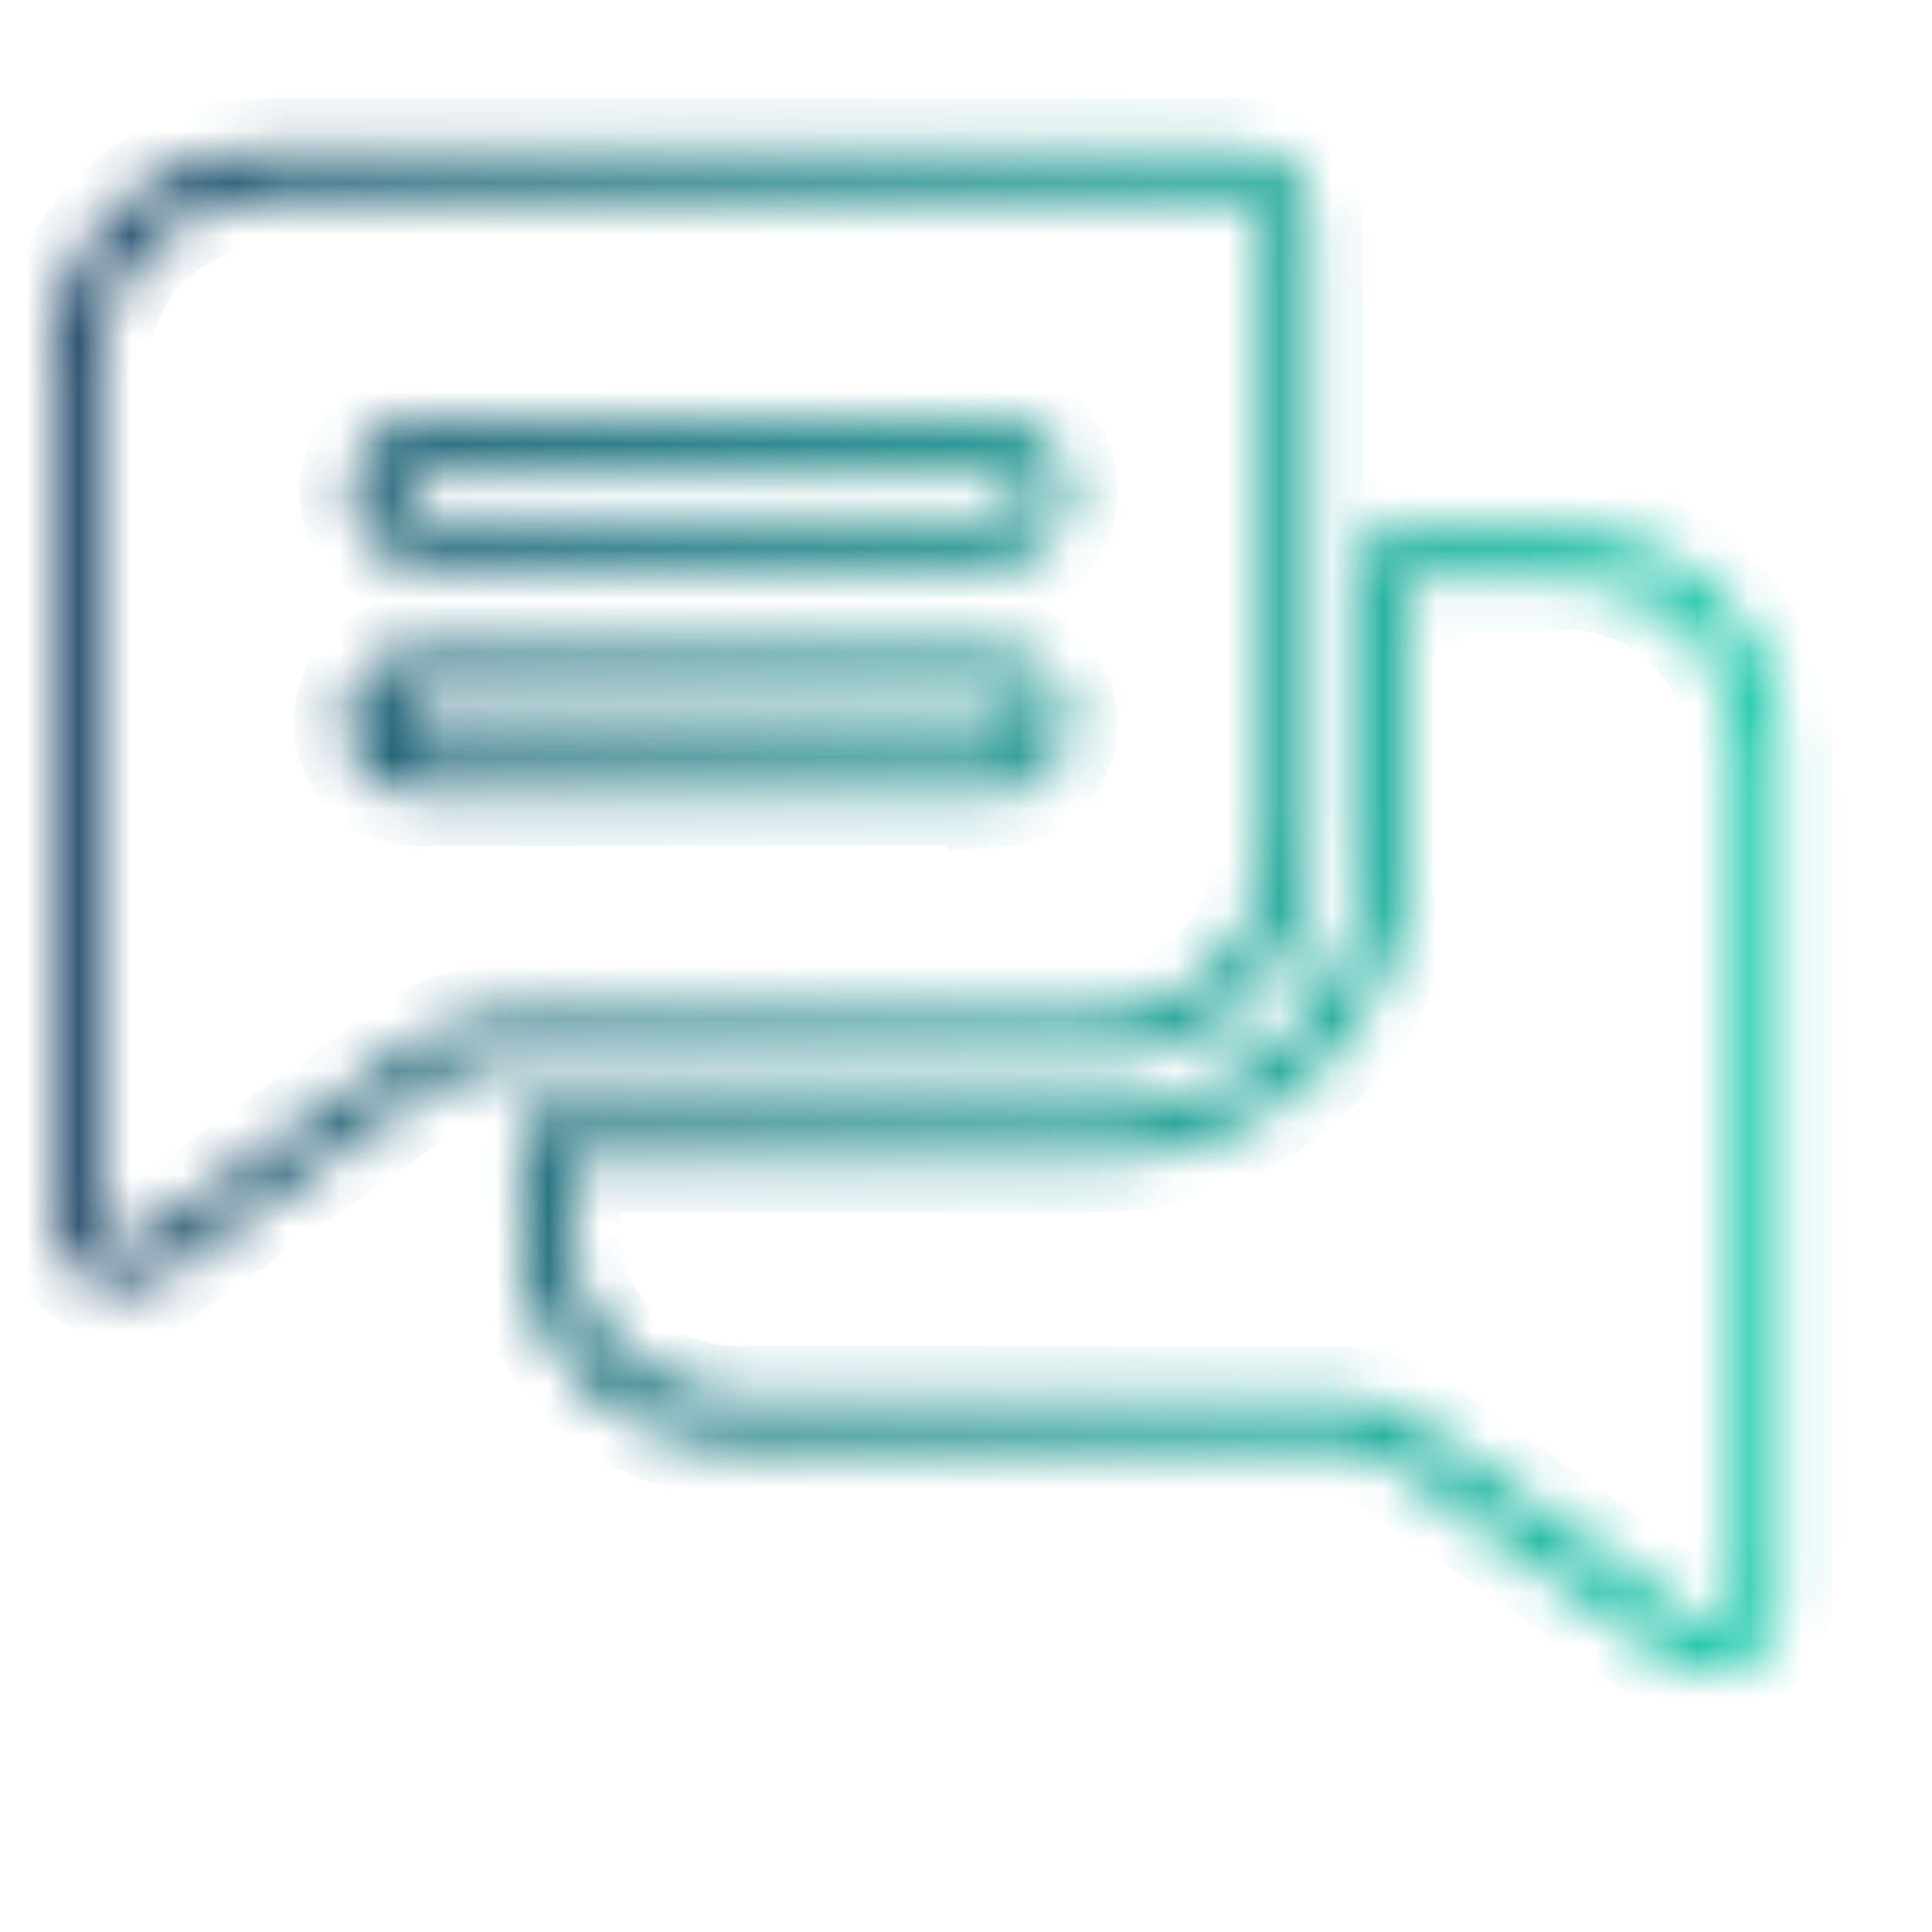 <svg width="20" height="20" viewBox="0 0 37 37" fill="none" xmlns="http://www.w3.org/2000/svg">
<mask id="path-1-inside-1" fill="white">
<path fill-rule="evenodd" clip-rule="evenodd" d="M1.749 24.494C1.945 24.596 2.163 24.65 2.385 24.65C2.661 24.645 2.929 24.554 3.151 24.389L8.376 20.688C8.735 20.434 9.164 20.297 9.604 20.296H21.029C22.106 20.294 23.139 19.866 23.902 19.106C24.665 18.346 25.097 17.315 25.104 16.238V4.256C25.102 3.89 24.955 3.54 24.695 3.282C24.436 3.025 24.085 2.88 23.72 2.88H5.084C4.001 2.88 2.962 3.31 2.196 4.076C1.43 4.842 1 5.881 1 6.964V23.292C1.003 23.541 1.075 23.785 1.207 23.997C1.339 24.209 1.526 24.381 1.749 24.494ZM2.812 4.692C3.415 4.089 4.232 3.751 5.084 3.751H23.72C23.787 3.748 23.855 3.76 23.918 3.784C23.982 3.808 24.039 3.845 24.088 3.892C24.137 3.94 24.175 3.996 24.202 4.059C24.229 4.121 24.242 4.188 24.242 4.256V16.273C24.242 17.125 23.904 17.943 23.301 18.545C22.698 19.148 21.881 19.486 21.029 19.486H9.638C9.013 19.482 8.403 19.677 7.897 20.044L2.672 23.745C2.593 23.793 2.503 23.819 2.411 23.819C2.318 23.819 2.228 23.793 2.149 23.745C2.064 23.704 1.992 23.64 1.943 23.56C1.894 23.479 1.868 23.386 1.871 23.292V6.964C1.871 6.112 2.209 5.295 2.812 4.692ZM8.228 15.193H19.139V15.219C19.486 15.192 19.81 15.034 20.046 14.779C20.283 14.523 20.414 14.187 20.414 13.839C20.414 13.491 20.283 13.155 20.046 12.9C19.81 12.644 19.486 12.487 19.139 12.459H8.228C8.03 12.427 7.828 12.439 7.635 12.493C7.442 12.547 7.263 12.643 7.111 12.773C6.958 12.902 6.836 13.064 6.752 13.246C6.668 13.428 6.624 13.626 6.624 13.826C6.624 14.027 6.668 14.224 6.752 14.406C6.836 14.588 6.958 14.75 7.111 14.88C7.263 15.01 7.442 15.105 7.635 15.159C7.828 15.213 8.03 15.225 8.228 15.193ZM7.867 13.477C7.964 13.383 8.093 13.33 8.228 13.33H19.139C19.273 13.33 19.401 13.383 19.496 13.478C19.591 13.572 19.644 13.701 19.644 13.835C19.644 13.97 19.591 14.099 19.497 14.195C19.402 14.291 19.274 14.346 19.139 14.349H8.228C8.092 14.346 7.963 14.291 7.867 14.196C7.771 14.1 7.716 13.97 7.714 13.835C7.716 13.7 7.771 13.572 7.867 13.477ZM8.228 10.787H19.139C19.486 10.759 19.81 10.602 20.046 10.346C20.283 10.09 20.414 9.755 20.414 9.407C20.414 9.059 20.283 8.723 20.046 8.467C19.81 8.211 19.486 8.054 19.139 8.027H8.228C8.037 8.011 7.846 8.036 7.665 8.098C7.485 8.161 7.319 8.26 7.179 8.39C7.038 8.519 6.926 8.677 6.85 8.852C6.773 9.027 6.733 9.216 6.733 9.407C6.733 9.598 6.773 9.787 6.85 9.962C6.926 10.137 7.038 10.294 7.179 10.424C7.319 10.553 7.485 10.653 7.665 10.715C7.846 10.778 8.037 10.802 8.228 10.787ZM7.867 9.045C7.964 8.95 8.093 8.897 8.228 8.897H19.139C19.273 8.897 19.401 8.951 19.496 9.045C19.591 9.14 19.644 9.268 19.644 9.402C19.644 9.537 19.591 9.667 19.497 9.763C19.402 9.859 19.274 9.914 19.139 9.916H8.228C8.092 9.914 7.963 9.859 7.867 9.763C7.771 9.667 7.716 9.538 7.714 9.402C7.716 9.268 7.771 9.139 7.867 9.045ZM32.713 32C32.716 32 32.72 32 32.724 32H32.707C32.709 32 32.711 32 32.713 32ZM31.923 31.739C32.153 31.906 32.429 31.998 32.713 32C33.076 31.996 33.423 31.851 33.68 31.595C33.939 31.338 34.087 30.989 34.092 30.624V14.288C34.089 13.21 33.662 12.176 32.902 11.411C32.142 10.647 31.111 10.213 30.034 10.204H26.132V16.238C26.13 17.591 25.592 18.888 24.635 19.844C23.679 20.801 22.382 21.339 21.029 21.341H9.987V23.562C9.987 24.643 10.416 25.681 11.181 26.447C11.944 27.212 12.981 27.644 14.063 27.646H25.47C25.91 27.649 26.338 27.786 26.698 28.038L31.923 31.739ZM10.876 23.562V22.212H21.029C22.611 22.207 24.127 21.576 25.245 20.457C26.363 19.337 26.992 17.82 26.994 16.238V11.074H30.068C30.921 11.074 31.738 11.413 32.34 12.015C32.943 12.618 33.282 13.435 33.282 14.288V30.624C33.28 30.717 33.252 30.808 33.203 30.887C33.153 30.966 33.083 31.03 33 31.072C32.916 31.114 32.823 31.133 32.73 31.126C32.637 31.119 32.548 31.087 32.472 31.033L27.247 27.332C26.739 26.969 26.13 26.774 25.505 26.775H14.063C13.215 26.768 12.404 26.427 11.807 25.825C11.21 25.223 10.876 24.41 10.876 23.562Z"/>
</mask>
<path d="M2.385 24.65L2.383 25.65L2.394 25.65L2.404 25.65L2.385 24.65ZM1.749 24.494L2.212 23.608L2.201 23.602L1.749 24.494ZM3.151 24.389L2.573 23.573L2.564 23.579L2.556 23.585L3.151 24.389ZM8.376 20.688L8.954 21.504L8.954 21.504L8.376 20.688ZM9.604 20.296L9.604 19.296L9.603 19.296L9.604 20.296ZM21.029 20.296L21.029 21.296L21.031 21.296L21.029 20.296ZM23.902 19.106L23.196 18.398L23.196 18.398L23.902 19.106ZM25.104 16.238L26.104 16.245V16.238H25.104ZM25.104 4.256L26.104 4.256L26.104 4.25L25.104 4.256ZM23.72 2.88L23.72 3.88L23.72 3.88L23.72 2.88ZM2.196 4.076L1.489 3.369L1.489 3.369L2.196 4.076ZM1 23.292L-8.40356e-05 23.292L8.40286e-05 23.305L1 23.292ZM1.207 23.997L2.055 23.468L2.055 23.468L1.207 23.997ZM2.812 4.692L3.519 5.399L3.519 5.399L2.812 4.692ZM23.72 3.751V4.751H23.737L23.754 4.75L23.72 3.751ZM23.918 3.784L23.559 4.718L23.559 4.718L23.918 3.784ZM24.088 3.892L23.393 4.611L23.393 4.611L24.088 3.892ZM24.242 4.256L23.242 4.255V4.256H24.242ZM23.301 18.545L22.594 17.838L22.594 17.838L23.301 18.545ZM9.638 19.486L9.631 20.486H9.638V19.486ZM7.897 20.044L8.475 20.86L8.483 20.854L7.897 20.044ZM2.672 23.745L3.198 24.595L3.225 24.579L3.25 24.561L2.672 23.745ZM2.149 23.745L2.676 22.894L2.628 22.865L2.578 22.841L2.149 23.745ZM1.943 23.56L2.795 23.035L2.795 23.035L1.943 23.56ZM1.871 23.292L2.87 23.317L2.871 23.304V23.292H1.871ZM19.139 15.193H20.139V14.193H19.139V15.193ZM8.228 15.193V14.193H8.148L8.07 14.206L8.228 15.193ZM19.139 15.219H18.139V16.302L19.218 16.216L19.139 15.219ZM20.046 14.779L20.781 15.457L20.781 15.457L20.046 14.779ZM20.046 12.9L20.781 12.221L20.781 12.221L20.046 12.9ZM19.139 12.459L19.218 11.462L19.179 11.459H19.139V12.459ZM8.228 12.459L8.07 13.446L8.148 13.459H8.228V12.459ZM7.635 12.493L7.905 13.456L7.905 13.456L7.635 12.493ZM7.111 12.773L7.759 13.534L7.759 13.534L7.111 12.773ZM6.752 13.246L5.844 12.827L5.844 12.827L6.752 13.246ZM6.752 14.406L5.844 14.825L5.844 14.825L6.752 14.406ZM7.111 14.88L7.759 14.119L7.759 14.119L7.111 14.88ZM7.635 15.159L7.905 14.196L7.905 14.196L7.635 15.159ZM8.228 13.33L8.228 14.33H8.228V13.33ZM7.867 13.477L7.166 12.764L7.166 12.764L7.867 13.477ZM19.496 13.478L18.789 14.185L18.789 14.185L19.496 13.478ZM19.644 13.835L18.644 13.835L18.644 13.835L19.644 13.835ZM19.497 14.195L18.784 13.494L18.784 13.494L19.497 14.195ZM19.139 14.349V15.349H19.148L19.156 15.348L19.139 14.349ZM8.228 14.349L8.211 15.348L8.219 15.349H8.228V14.349ZM7.867 14.196L7.16 14.903L7.16 14.903L7.867 14.196ZM7.714 13.835L6.714 13.818L6.714 13.835L6.714 13.851L7.714 13.835ZM19.139 10.787V11.787H19.179L19.218 11.784L19.139 10.787ZM8.228 10.787V9.787H8.188L8.149 9.79L8.228 10.787ZM20.046 10.346L20.781 11.025L20.781 11.025L20.046 10.346ZM20.046 8.467L20.781 7.789L20.781 7.789L20.046 8.467ZM19.139 8.027L19.218 7.03L19.179 7.027H19.139V8.027ZM8.228 8.027L8.149 9.023L8.188 9.027H8.228V8.027ZM7.665 8.098L7.992 9.043L7.992 9.043L7.665 8.098ZM6.85 8.852L7.766 9.253L7.766 9.253L6.85 8.852ZM6.85 9.962L7.766 9.561L7.766 9.561L6.85 9.962ZM7.665 10.715L7.992 9.77L7.992 9.77L7.665 10.715ZM8.228 8.897L8.228 9.897H8.228V8.897ZM19.496 9.045L18.789 9.752L18.789 9.752L19.496 9.045ZM19.644 9.402L18.644 9.402L18.644 9.403L19.644 9.402ZM19.139 9.916V10.916H19.148L19.156 10.916L19.139 9.916ZM8.228 9.916L8.211 10.916L8.219 10.916H8.228V9.916ZM7.714 9.402L6.714 9.385L6.714 9.402L6.714 9.419L7.714 9.402ZM32.707 32L32.701 31L32.707 33V32ZM31.923 31.739L32.513 30.931L32.507 30.927L32.501 30.923L31.923 31.739ZM33.68 31.595L34.385 32.304L34.385 32.304L33.68 31.595ZM34.092 30.624L35.092 30.637V30.624H34.092ZM34.092 14.288L35.092 14.288L35.092 14.286L34.092 14.288ZM30.034 10.204L30.042 9.204H30.034V10.204ZM26.132 10.204V9.204H25.132V10.204H26.132ZM26.132 16.238L27.132 16.24V16.238H26.132ZM24.635 19.844L23.928 19.137L23.928 19.137L24.635 19.844ZM21.029 21.341L21.029 22.341L21.031 22.341L21.029 21.341ZM9.987 21.341V20.341H8.987V21.341H9.987ZM9.987 23.562L10.987 23.562V23.562H9.987ZM11.181 26.447L10.473 27.153L10.473 27.153L11.181 26.447ZM14.063 27.646L14.061 28.646H14.063V27.646ZM25.47 27.646L25.478 26.646H25.47V27.646ZM26.698 28.038L27.276 27.222L27.272 27.219L26.698 28.038ZM10.876 22.212V21.212H9.876V22.212H10.876ZM10.876 23.562L11.876 23.562V23.562H10.876ZM21.029 22.212L21.029 23.212L21.032 23.212L21.029 22.212ZM26.994 16.238L27.994 16.24V16.238H26.994ZM26.994 11.074V10.074H25.994V11.074H26.994ZM33.282 30.624L34.281 30.645L34.282 30.634V30.624H33.282ZM32.73 31.126L32.803 30.129L32.803 30.129L32.73 31.126ZM32.472 31.033L31.894 31.849L31.895 31.851L32.472 31.033ZM27.247 27.332L26.664 28.145L26.669 28.148L27.247 27.332ZM25.505 26.775L25.505 27.775L25.508 27.775L25.505 26.775ZM14.063 26.775L14.055 27.775H14.063V26.775ZM11.807 25.825L11.098 26.529L11.098 26.529L11.807 25.825ZM2.386 23.65C2.326 23.65 2.266 23.636 2.212 23.608L1.285 25.38C1.624 25.557 2.001 25.65 2.383 25.65L2.386 23.65ZM2.556 23.585C2.501 23.626 2.434 23.649 2.365 23.651L2.404 25.65C2.888 25.641 3.357 25.481 3.746 25.193L2.556 23.585ZM7.798 19.872L2.573 23.573L3.729 25.205L8.954 21.504L7.798 19.872ZM9.603 19.296C8.956 19.297 8.325 19.498 7.797 19.873L8.954 21.504C9.144 21.369 9.372 21.297 9.604 21.296L9.603 19.296ZM21.029 19.296H9.604V21.296H21.029V19.296ZM23.196 18.398C22.62 18.972 21.84 19.295 21.027 19.296L21.031 21.296C22.372 21.294 23.657 20.761 24.607 19.815L23.196 18.398ZM24.104 16.232C24.099 17.045 23.773 17.824 23.196 18.398L24.607 19.815C25.558 18.869 26.096 17.586 26.104 16.245L24.104 16.232ZM24.104 4.256V16.238H26.104V4.256H24.104ZM23.991 3.992C24.063 4.063 24.104 4.161 24.104 4.262L26.104 4.25C26.1 3.62 25.847 3.017 25.4 2.573L23.991 3.992ZM23.72 3.88C23.821 3.88 23.919 3.92 23.991 3.992L25.4 2.573C24.954 2.129 24.349 1.88 23.72 1.88L23.72 3.88ZM5.084 3.88H23.72V1.88H5.084V3.88ZM2.903 4.783C3.482 4.205 4.266 3.88 5.084 3.88V1.88C3.736 1.88 2.443 2.416 1.489 3.369L2.903 4.783ZM2 6.964C2 6.146 2.325 5.362 2.903 4.783L1.489 3.369C0.536 4.323 0 5.616 0 6.964H2ZM2 23.292V6.964H0V23.292H2ZM2.055 23.468C2.02 23.412 2.001 23.346 2 23.279L8.40286e-05 23.305C0.006 23.737 0.129 24.159 0.358 24.526L2.055 23.468ZM2.201 23.602C2.141 23.571 2.091 23.525 2.055 23.468L0.358 24.526C0.587 24.893 0.911 25.19 1.297 25.386L2.201 23.602ZM5.084 2.751C3.967 2.751 2.895 3.195 2.105 3.985L3.519 5.399C3.934 4.984 4.497 4.751 5.084 4.751V2.751ZM23.72 2.751H5.084V4.751H23.72V2.751ZM24.277 2.851C24.088 2.778 23.887 2.744 23.685 2.751L23.754 4.75C23.688 4.753 23.621 4.741 23.559 4.718L24.277 2.851ZM24.783 3.173C24.638 3.033 24.466 2.923 24.277 2.851L23.559 4.718C23.497 4.694 23.441 4.658 23.393 4.611L24.783 3.173ZM25.123 3.668C25.044 3.482 24.928 3.314 24.783 3.173L23.393 4.611C23.345 4.565 23.307 4.51 23.281 4.449L25.123 3.668ZM25.242 4.256C25.242 4.054 25.202 3.854 25.123 3.668L23.281 4.449C23.255 4.388 23.242 4.322 23.242 4.255L25.242 4.256ZM25.242 16.273V4.256H23.242V16.273H25.242ZM24.008 19.252C24.798 18.462 25.242 17.391 25.242 16.273H23.242C23.242 16.86 23.009 17.423 22.594 17.838L24.008 19.252ZM21.029 20.486C22.146 20.486 23.218 20.043 24.008 19.252L22.594 17.838C22.179 18.253 21.616 18.486 21.029 18.486V20.486ZM9.638 20.486H21.029V18.486H9.638V20.486ZM8.483 20.854C8.817 20.612 9.219 20.483 9.631 20.486L9.646 18.486C8.808 18.48 7.989 18.742 7.311 19.234L8.483 20.854ZM3.25 24.561L8.475 20.86L7.319 19.228L2.094 22.929L3.25 24.561ZM2.411 24.819C2.689 24.819 2.962 24.741 3.198 24.595L2.146 22.894C2.225 22.845 2.317 22.819 2.411 22.819V24.819ZM1.623 24.595C1.86 24.741 2.132 24.819 2.411 24.819V22.819C2.504 22.819 2.596 22.845 2.676 22.894L1.623 24.595ZM1.091 24.084C1.242 24.329 1.461 24.525 1.721 24.648L2.578 22.841C2.667 22.884 2.743 22.951 2.795 23.035L1.091 24.084ZM0.871 23.267C0.864 23.555 0.94 23.838 1.091 24.084L2.795 23.035C2.847 23.12 2.873 23.218 2.87 23.317L0.871 23.267ZM0.871 6.964V23.292H2.871V6.964H0.871ZM2.105 3.985C1.315 4.775 0.871 5.847 0.871 6.964H2.871C2.871 6.377 3.104 5.814 3.519 5.399L2.105 3.985ZM19.139 14.193H8.228V16.193H19.139V14.193ZM20.139 15.219V15.193H18.139V15.219H20.139ZM19.312 14.1C19.246 14.171 19.156 14.215 19.06 14.223L19.218 16.216C19.816 16.169 20.374 15.898 20.781 15.457L19.312 14.1ZM19.414 13.839C19.414 13.936 19.378 14.029 19.312 14.1L20.781 15.457C21.188 15.017 21.414 14.439 21.414 13.839H19.414ZM19.312 13.578C19.378 13.649 19.414 13.742 19.414 13.839H21.414C21.414 13.239 21.188 12.662 20.781 12.221L19.312 13.578ZM19.06 13.456C19.156 13.463 19.246 13.507 19.312 13.578L20.781 12.221C20.374 11.781 19.816 11.51 19.218 11.462L19.06 13.456ZM8.228 13.459H19.139V11.459H8.228V13.459ZM7.905 13.456C7.958 13.441 8.015 13.438 8.07 13.446L8.386 11.472C8.045 11.417 7.697 11.437 7.364 11.53L7.905 13.456ZM7.759 13.534C7.802 13.497 7.851 13.471 7.905 13.456L7.364 11.53C7.032 11.623 6.724 11.788 6.462 12.012L7.759 13.534ZM7.66 13.665C7.683 13.614 7.717 13.57 7.759 13.534L6.462 12.012C6.199 12.235 5.988 12.514 5.844 12.827L7.66 13.665ZM7.624 13.826C7.624 13.771 7.636 13.716 7.66 13.665L5.844 12.827C5.699 13.14 5.624 13.481 5.624 13.826H7.624ZM7.66 13.987C7.636 13.937 7.624 13.882 7.624 13.826H5.624C5.624 14.171 5.699 14.512 5.844 14.825L7.66 13.987ZM7.759 14.119C7.717 14.083 7.683 14.038 7.66 13.987L5.844 14.825C5.988 15.139 6.199 15.417 6.462 15.641L7.759 14.119ZM7.905 14.196C7.851 14.181 7.802 14.155 7.759 14.119L6.462 15.641C6.724 15.865 7.032 16.029 7.364 16.122L7.905 14.196ZM8.07 14.206C8.015 14.215 7.958 14.211 7.905 14.196L7.364 16.122C7.697 16.215 8.045 16.235 8.386 16.181L8.07 14.206ZM8.228 12.33C7.831 12.33 7.45 12.486 7.166 12.764L8.569 14.19C8.478 14.28 8.355 14.33 8.228 14.33L8.228 12.33ZM19.139 12.33H8.228V14.33H19.139V12.33ZM20.203 12.771C19.921 12.488 19.538 12.33 19.139 12.33V14.33C19.008 14.33 18.882 14.278 18.789 14.185L20.203 12.771ZM20.644 13.835C20.644 13.436 20.486 13.053 20.203 12.771L18.789 14.185C18.696 14.092 18.644 13.966 18.644 13.835H20.644ZM20.21 14.896C20.488 14.613 20.644 14.232 20.644 13.835L18.644 13.835C18.644 13.707 18.694 13.585 18.784 13.494L20.21 14.896ZM19.156 15.348C19.553 15.342 19.931 15.179 20.21 14.896L18.784 13.494C18.873 13.403 18.995 13.351 19.122 13.349L19.156 15.348ZM8.228 15.349H19.139V13.349H8.228V15.349ZM7.16 14.903C7.439 15.182 7.816 15.342 8.211 15.348L8.244 13.349C8.368 13.351 8.486 13.401 8.574 13.489L7.16 14.903ZM6.714 13.851C6.721 14.246 6.88 14.623 7.16 14.903L8.574 13.489C8.662 13.576 8.712 13.694 8.714 13.818L6.714 13.851ZM7.166 12.764C6.883 13.042 6.721 13.421 6.714 13.818L8.714 13.852C8.712 13.979 8.659 14.101 8.569 14.19L7.166 12.764ZM19.139 9.787H8.228V11.787H19.139V9.787ZM19.312 9.668C19.246 9.739 19.156 9.782 19.06 9.79L19.218 11.784C19.816 11.736 20.374 11.465 20.781 11.025L19.312 9.668ZM19.414 9.407C19.414 9.503 19.378 9.597 19.312 9.668L20.781 11.025C21.188 10.584 21.414 10.007 21.414 9.407H19.414ZM19.312 9.146C19.378 9.217 19.414 9.31 19.414 9.407H21.414C21.414 8.807 21.188 8.229 20.781 7.789L19.312 9.146ZM19.06 9.023C19.156 9.031 19.246 9.075 19.312 9.146L20.781 7.789C20.374 7.348 19.816 7.077 19.218 7.03L19.06 9.023ZM8.228 9.027H19.139V7.027H8.228V9.027ZM7.992 9.043C8.042 9.026 8.096 9.019 8.149 9.023L8.307 7.03C7.979 7.004 7.649 7.046 7.338 7.153L7.992 9.043ZM7.857 9.124C7.896 9.088 7.942 9.061 7.992 9.043L7.338 7.153C7.027 7.261 6.742 7.432 6.5 7.655L7.857 9.124ZM7.766 9.253C7.787 9.204 7.818 9.16 7.857 9.124L6.5 7.655C6.258 7.878 6.065 8.149 5.933 8.451L7.766 9.253ZM7.733 9.407C7.733 9.354 7.744 9.301 7.766 9.253L5.933 8.451C5.802 8.752 5.733 9.078 5.733 9.407H7.733ZM7.766 9.561C7.744 9.512 7.733 9.46 7.733 9.407H5.733C5.733 9.736 5.802 10.061 5.933 10.363L7.766 9.561ZM7.857 9.689C7.818 9.653 7.787 9.61 7.766 9.561L5.933 10.363C6.065 10.664 6.258 10.935 6.5 11.159L7.857 9.689ZM7.992 9.77C7.942 9.753 7.896 9.725 7.857 9.689L6.5 11.159C6.742 11.382 7.027 11.553 7.338 11.66L7.992 9.77ZM8.149 9.79C8.096 9.794 8.042 9.788 7.992 9.77L7.338 11.66C7.649 11.768 7.979 11.81 8.307 11.784L8.149 9.79ZM8.228 7.897C7.831 7.897 7.45 8.053 7.166 8.332L8.569 9.758C8.478 9.847 8.355 9.897 8.228 9.897L8.228 7.897ZM19.139 7.897H8.228V9.897H19.139V7.897ZM20.203 8.338C19.921 8.056 19.538 7.897 19.139 7.897V9.897C19.008 9.897 18.882 9.845 18.789 9.752L20.203 8.338ZM20.644 9.402C20.644 9.003 20.486 8.62 20.203 8.338L18.789 9.752C18.696 9.66 18.644 9.534 18.644 9.402H20.644ZM20.21 10.464C20.488 10.181 20.644 9.799 20.644 9.402L18.644 9.403C18.644 9.275 18.694 9.153 18.784 9.062L20.21 10.464ZM19.156 10.916C19.553 10.909 19.931 10.747 20.21 10.464L18.784 9.062C18.873 8.971 18.995 8.918 19.122 8.916L19.156 10.916ZM8.228 10.916H19.139V8.916H8.228V10.916ZM7.16 10.47C7.439 10.75 7.816 10.909 8.211 10.916L8.244 8.916C8.368 8.918 8.486 8.969 8.574 9.056L7.16 10.47ZM6.714 9.419C6.721 9.814 6.88 10.191 7.16 10.47L8.574 9.056C8.662 9.144 8.712 9.262 8.714 9.386L6.714 9.419ZM7.166 8.332C6.883 8.61 6.721 8.988 6.714 9.385L8.714 9.419C8.712 9.547 8.659 9.668 8.569 9.758L7.166 8.332ZM32.724 31C32.723 31 32.722 31 32.721 31L32.705 33C32.711 33 32.717 33 32.724 33V31ZM32.707 33H32.724V31H32.707V33ZM32.703 31C32.702 31 32.702 31 32.701 31C32.701 31 32.701 31 32.701 31L32.713 33C32.717 33 32.72 33 32.722 33L32.703 31ZM32.721 31C32.646 30.999 32.573 30.975 32.513 30.931L31.334 32.547C31.732 32.837 32.211 32.996 32.704 33L32.721 31ZM32.975 30.886C32.903 30.958 32.805 30.999 32.702 31L32.723 33C33.346 32.993 33.943 32.744 34.385 32.304L32.975 30.886ZM33.092 30.612C33.09 30.715 33.049 30.813 32.975 30.886L34.385 32.304C34.83 31.862 35.084 31.264 35.091 30.637L33.092 30.612ZM33.092 14.288V30.624H35.092V14.288H33.092ZM32.193 12.116C32.767 12.694 33.09 13.475 33.092 14.29L35.092 14.286C35.089 12.944 34.557 11.658 33.611 10.707L32.193 12.116ZM30.025 11.204C30.84 11.21 31.619 11.538 32.193 12.116L33.611 10.707C32.666 9.755 31.383 9.215 30.042 9.204L30.025 11.204ZM26.132 11.204H30.034V9.204H26.132V11.204ZM27.132 16.238V10.204H25.132V16.238H27.132ZM25.342 20.551C26.486 19.408 27.13 17.857 27.132 16.24L25.132 16.237C25.13 17.325 24.697 18.368 23.928 19.137L25.342 20.551ZM21.031 22.341C22.648 22.338 24.199 21.695 25.342 20.551L23.928 19.137C23.159 19.906 22.116 20.339 21.028 20.341L21.031 22.341ZM9.987 22.341H21.029V20.341H9.987V22.341ZM10.987 23.562V21.341H8.987V23.562H10.987ZM11.888 25.74C11.311 25.162 10.987 24.379 10.987 23.562L8.987 23.562C8.987 24.908 9.521 26.2 10.473 27.153L11.888 25.74ZM14.065 26.646C13.248 26.644 12.465 26.319 11.888 25.74L10.473 27.153C11.424 28.106 12.714 28.643 14.061 28.646L14.065 26.646ZM25.47 26.646H14.063V28.646H25.47V26.646ZM27.272 27.219C26.745 26.85 26.12 26.651 25.478 26.646L25.463 28.646C25.7 28.648 25.931 28.721 26.125 28.857L27.272 27.219ZM32.501 30.923L27.276 27.222L26.12 28.854L31.345 32.555L32.501 30.923ZM9.876 22.212V23.562H11.876V22.212H9.876ZM21.029 21.212H10.876V23.212H21.029V21.212ZM24.538 19.75C23.607 20.683 22.344 21.208 21.026 21.212L21.032 23.212C22.879 23.207 24.648 22.47 25.953 21.163L24.538 19.75ZM25.994 16.237C25.992 17.555 25.469 18.818 24.538 19.75L25.953 21.163C27.258 19.857 27.992 18.086 27.994 16.24L25.994 16.237ZM25.994 11.074V16.238H27.994V11.074H25.994ZM30.068 10.074H26.994V12.074H30.068V10.074ZM33.048 11.308C32.257 10.518 31.186 10.074 30.068 10.074V12.074C30.655 12.074 31.218 12.307 31.633 12.723L33.048 11.308ZM34.282 14.288C34.282 13.17 33.838 12.098 33.048 11.308L31.633 12.723C32.048 13.138 32.282 13.701 32.282 14.288H34.282ZM34.282 30.624V14.288H32.282V30.624H34.282ZM34.049 31.42C34.196 31.187 34.276 30.919 34.281 30.645L32.282 30.604C32.284 30.515 32.309 30.429 32.356 30.355L34.049 31.42ZM33.451 31.965C33.696 31.841 33.903 31.652 34.049 31.42L32.356 30.355C32.403 30.28 32.47 30.22 32.549 30.18L33.451 31.965ZM32.657 32.123C32.931 32.143 33.206 32.089 33.451 31.965L32.549 30.18C32.627 30.14 32.715 30.122 32.803 30.129L32.657 32.123ZM31.895 31.851C32.12 32.009 32.383 32.103 32.657 32.123L32.803 30.129C32.892 30.135 32.976 30.165 33.048 30.216L31.895 31.851ZM26.669 28.148L31.894 31.849L33.05 30.217L27.825 26.516L26.669 28.148ZM25.508 27.775C25.922 27.774 26.327 27.904 26.664 28.145L27.829 26.52C27.151 26.034 26.337 25.773 25.503 25.775L25.508 27.775ZM14.063 27.775H25.505V25.775H14.063V27.775ZM11.098 26.529C11.88 27.318 12.943 27.766 14.055 27.775L14.071 25.775C13.487 25.77 12.929 25.535 12.518 25.121L11.098 26.529ZM9.876 23.562C9.876 24.673 10.315 25.74 11.098 26.529L12.518 25.121C12.106 24.706 11.876 24.146 11.876 23.562L9.876 23.562Z" fill="url(#paint0_linear)" mask="url(#path-1-inside-1)"/>
<defs>
<linearGradient id="paint0_linear" x1="1" y1="17.024" x2="36.455" y2="17.024" gradientUnits="userSpaceOnUse">
<stop stop-color="#194163"/>
<stop offset="1" stop-color="#03CFA7"/>
</linearGradient>
</defs>
</svg>
